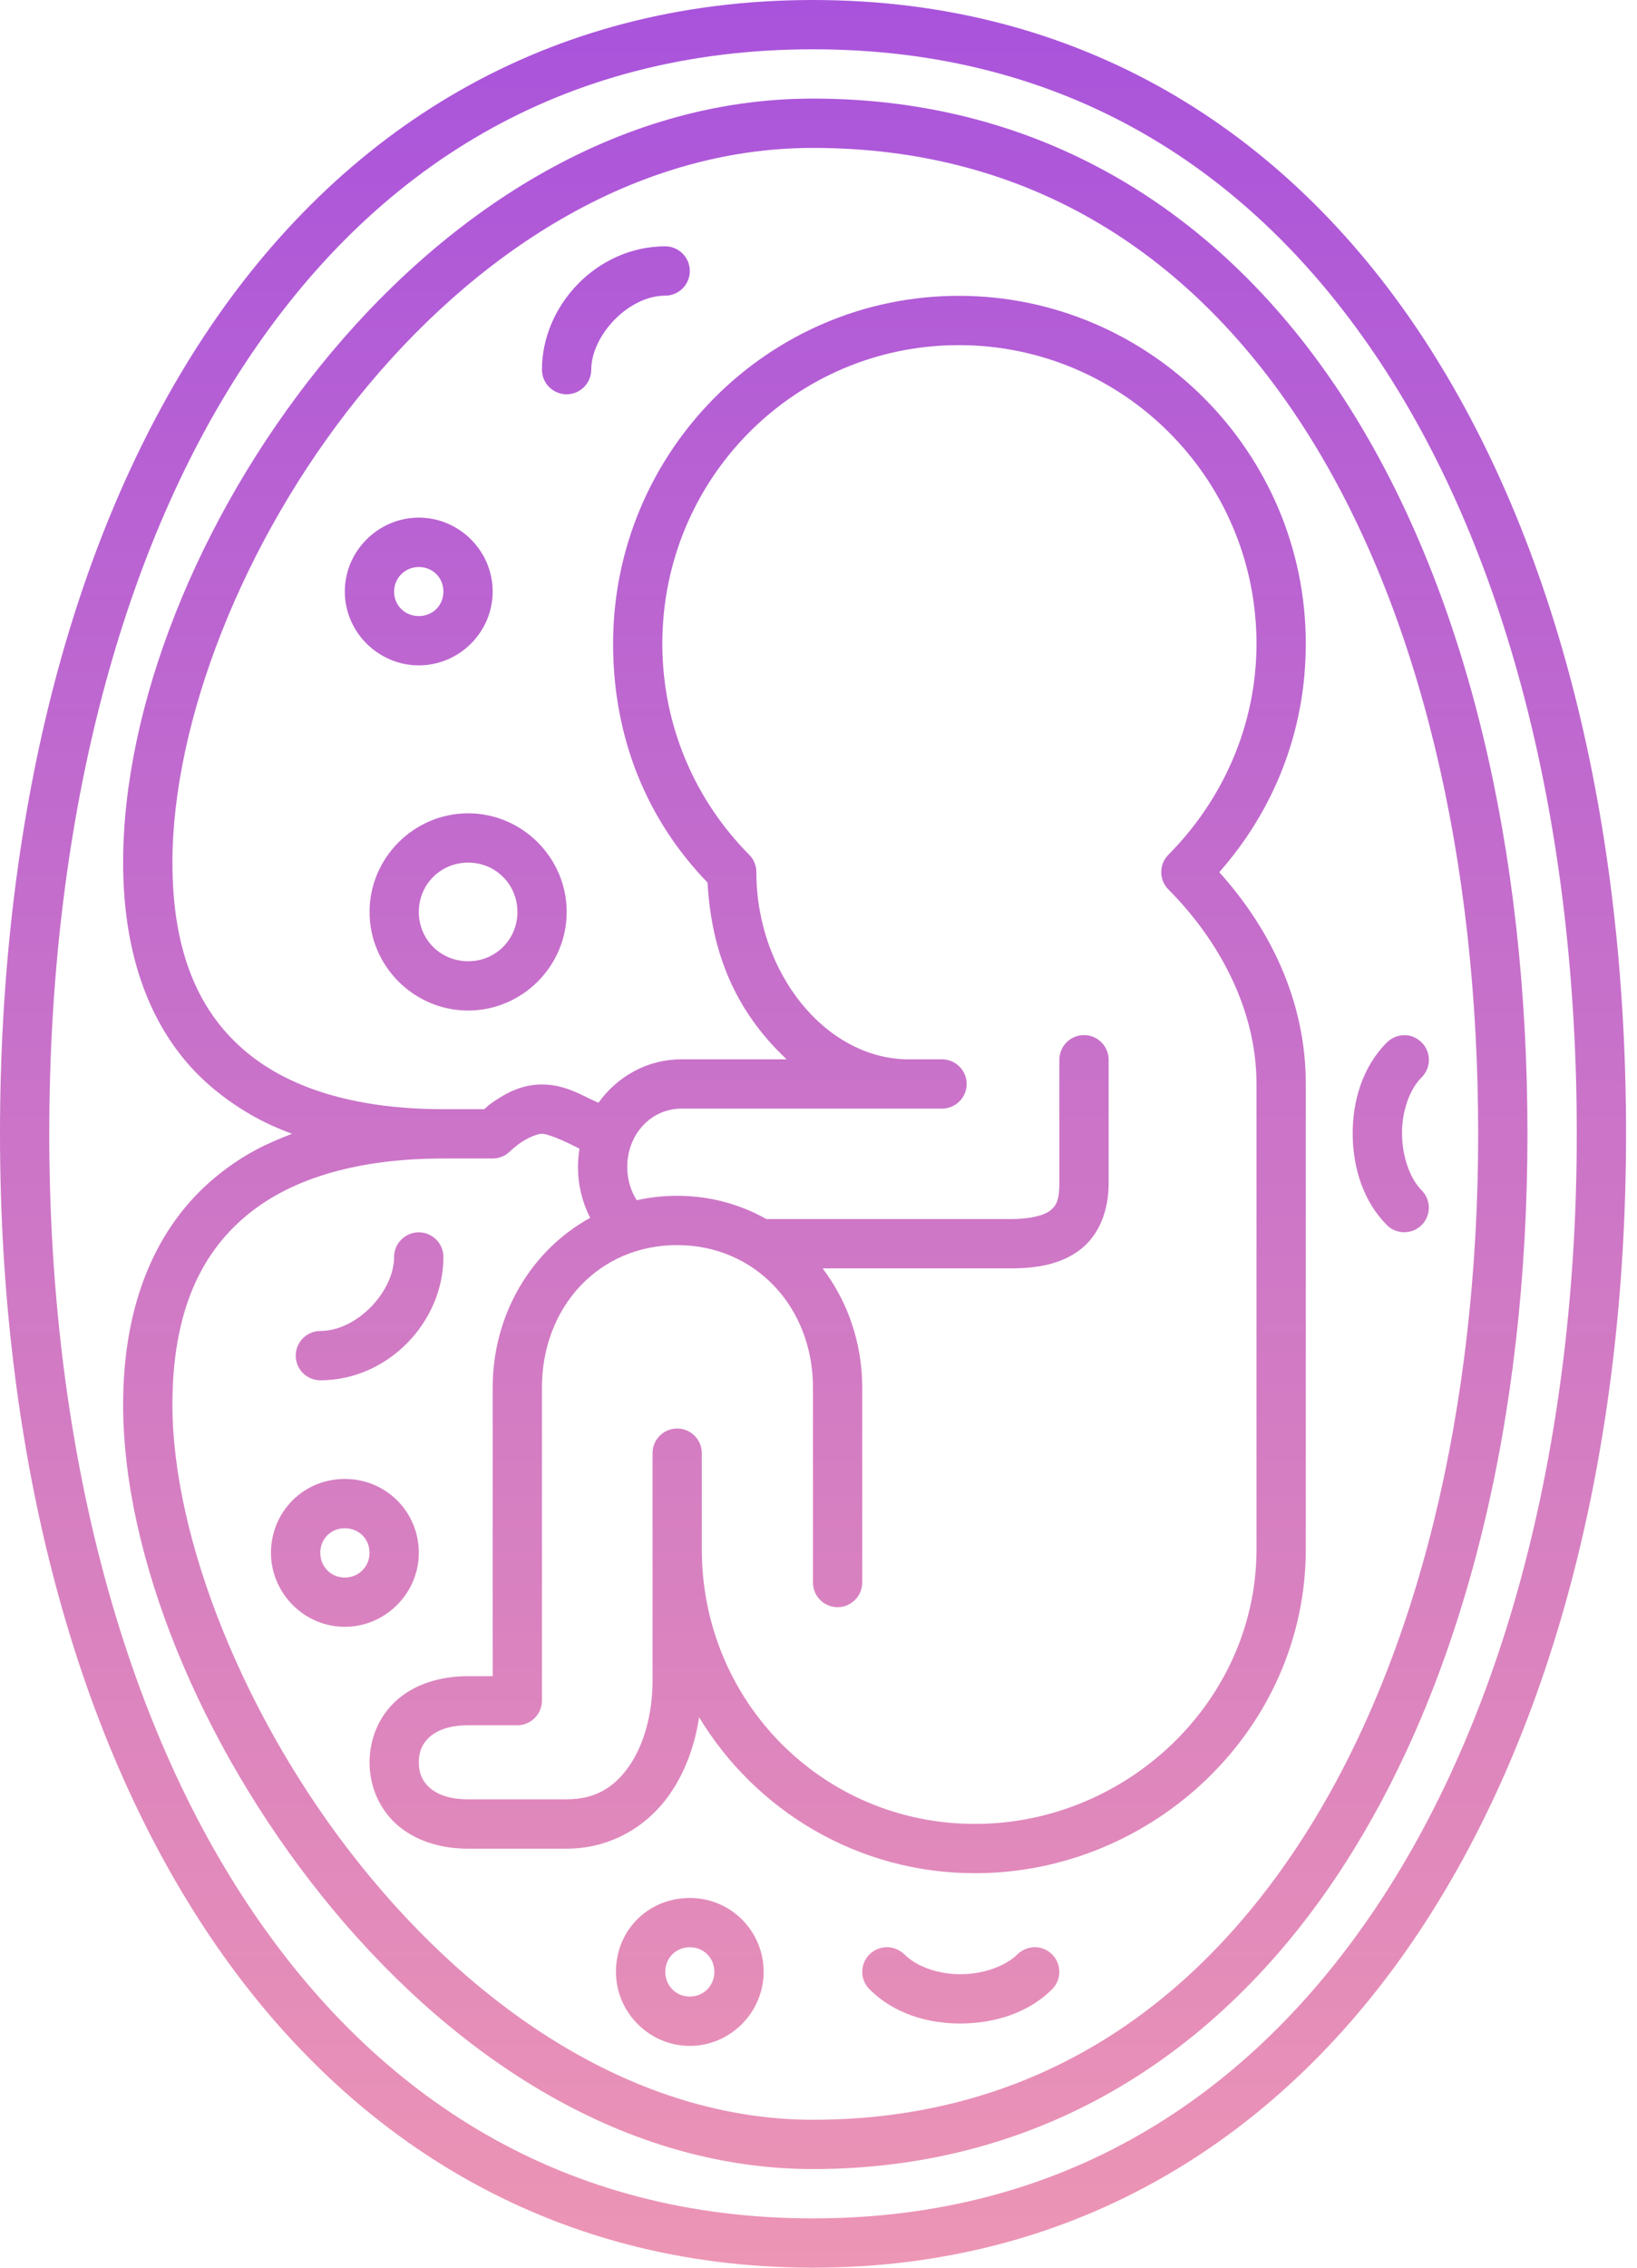 <svg width="52" height="72" viewBox="0 0 52 72" fill="none" xmlns="http://www.w3.org/2000/svg">
<path d="M25.824 0C17.356 0 10.81 4.117 6.488 10.665C2.167 17.212 0 26.157 0 35.997C2.95789e-05 45.84 2.225 54.79 6.574 61.335C10.923 67.881 17.464 72 25.824 72C34.184 72 40.73 67.881 45.078 61.335C49.427 54.79 51.652 45.84 51.652 35.997C51.652 26.157 49.487 17.212 45.165 10.665C40.844 4.117 34.291 0 25.824 0ZM25.824 1.565C33.791 1.565 39.767 5.326 43.858 11.525C47.95 17.724 50.087 26.387 50.087 35.997C50.087 45.603 47.892 54.268 43.773 60.469C39.653 66.67 33.676 70.435 25.824 70.435C17.971 70.435 11.994 66.67 7.875 60.469C3.755 54.268 1.565 45.603 1.565 35.997C1.565 26.387 3.702 17.724 7.794 11.525C11.885 5.326 17.857 1.565 25.824 1.565ZM25.824 3.13C19.522 3.13 14.044 6.816 10.157 11.64C6.27 16.464 3.911 22.439 3.911 27.388C3.911 30.641 4.964 33.089 6.834 34.611C7.935 35.507 8.881 35.847 9.275 35.997C8.665 36.243 7.833 36.554 6.834 37.383C4.979 38.923 3.911 41.352 3.911 44.604C3.911 49.348 6.314 55.317 10.22 60.192C14.125 65.067 19.598 68.868 25.824 68.868C33.181 68.868 38.947 65.09 42.761 59.111C46.575 53.133 48.52 44.971 48.52 35.997C48.52 27.026 46.626 18.869 42.836 12.889C39.045 6.909 33.274 3.13 25.824 3.13ZM41.514 13.726C45.084 19.36 46.955 27.247 46.955 35.997C46.955 44.744 45.039 52.633 41.443 58.268C37.848 63.903 32.653 67.303 25.824 67.303C20.24 67.303 15.151 63.837 11.444 59.209C7.737 54.582 5.477 48.804 5.477 44.604C5.477 41.682 6.362 39.812 7.834 38.591C9.305 37.369 11.462 36.783 14.085 36.783H15.65C15.858 36.782 16.058 36.7 16.205 36.552C16.205 36.552 16.349 36.408 16.575 36.257C16.802 36.106 17.085 35.997 17.215 35.997C17.346 35.997 17.695 36.122 18.094 36.315C18.196 36.364 18.299 36.418 18.408 36.472C18.376 36.661 18.36 36.857 18.36 37.055C18.36 37.634 18.5 38.184 18.747 38.667C16.875 39.694 15.65 41.738 15.65 44.055V53.219H14.871C13.937 53.219 13.134 53.495 12.576 54.005C12.019 54.514 11.739 55.236 11.739 55.956C11.739 56.677 12.019 57.394 12.576 57.904C13.134 58.414 13.937 58.696 14.871 58.696H17.995C19.405 58.696 20.566 57.982 21.27 56.973C21.767 56.262 22.071 55.416 22.207 54.523C24.002 57.492 27.253 59.475 30.97 59.475C36.634 59.475 41.479 54.898 41.479 49.191V34.413C41.479 31.763 40.335 29.477 38.731 27.692C40.447 25.747 41.479 23.247 41.479 20.439C41.479 14.348 36.515 9.393 30.457 9.393C24.398 9.393 19.475 14.351 19.475 20.439C19.475 23.431 20.549 26.031 22.475 28.021C22.6 30.223 23.336 32.083 24.988 33.634H21.64C20.559 33.634 19.607 34.18 19.011 35.013C18.937 34.98 18.858 34.945 18.776 34.906C18.365 34.707 17.867 34.432 17.215 34.432C16.563 34.432 16.069 34.717 15.708 34.958C15.518 35.084 15.492 35.123 15.384 35.217H14.085C11.462 35.217 9.305 34.631 7.834 33.409C6.362 32.188 5.477 30.31 5.477 27.388C5.477 22.947 7.695 17.19 11.375 12.623C15.055 8.055 20.134 4.696 25.824 4.696C32.731 4.696 37.943 8.093 41.514 13.726ZM21.133 7.821C18.974 7.821 17.215 9.687 17.215 11.739C17.217 12.171 17.569 12.52 18.001 12.519C18.431 12.517 18.779 12.169 18.781 11.739C18.781 10.661 19.952 9.387 21.133 9.387C21.563 9.385 21.911 9.037 21.912 8.607C21.914 8.175 21.565 7.823 21.133 7.821ZM30.457 10.958C35.664 10.958 39.913 15.196 39.913 20.439C39.913 23.056 38.821 25.421 37.112 27.141C36.81 27.448 36.813 27.941 37.118 28.244C38.715 29.848 39.913 32.043 39.913 34.413V49.191C39.913 54.01 35.791 57.91 30.97 57.91C26.149 57.91 22.293 54.035 22.293 49.191V46.136C22.291 45.703 21.939 45.354 21.507 45.356C21.077 45.358 20.729 45.706 20.728 46.136V49.191V53.379C20.728 54.417 20.451 55.407 19.983 56.077C19.515 56.748 18.915 57.129 17.995 57.129H14.87C14.239 57.129 13.859 56.954 13.634 56.748C13.409 56.543 13.304 56.289 13.304 55.956C13.304 55.624 13.409 55.366 13.634 55.16C13.859 54.955 14.239 54.778 14.87 54.778H16.436C16.865 54.776 17.213 54.428 17.215 53.998V44.055C17.215 41.499 19.019 39.532 21.507 39.532C23.996 39.532 25.824 41.503 25.824 44.055V50.249C25.825 50.681 26.177 51.03 26.609 51.029C27.039 51.027 27.387 50.679 27.389 50.249V44.055C27.389 42.633 26.923 41.316 26.131 40.272H32.086C32.957 40.272 33.723 40.137 34.327 39.665C34.931 39.194 35.216 38.414 35.216 37.574V33.651C35.218 33.216 34.865 32.863 34.431 32.865C33.998 32.867 33.649 33.218 33.651 33.651V37.574C33.651 38.119 33.541 38.295 33.362 38.435C33.183 38.575 32.78 38.706 32.086 38.706H24.344C23.511 38.235 22.547 37.967 21.507 37.967C21.064 37.967 20.636 38.016 20.226 38.108C20.038 37.812 19.925 37.453 19.925 37.055C19.925 35.99 20.702 35.199 21.642 35.199H29.92C30.354 35.201 30.707 34.848 30.706 34.413C30.704 33.981 30.352 33.632 29.92 33.634H28.867C26.236 33.634 24.026 30.89 24.026 27.695C24.028 27.488 23.947 27.288 23.801 27.141C22.096 25.425 21.039 23.063 21.039 20.439C21.039 15.192 25.25 10.958 30.457 10.958ZM13.304 16.435C12.017 16.435 10.953 17.494 10.953 18.781C10.953 20.068 12.017 21.126 13.304 21.126C14.591 21.126 15.65 20.068 15.65 18.781C15.65 17.494 14.591 16.435 13.304 16.435ZM13.304 18.002C13.742 18.002 14.085 18.34 14.085 18.781C14.085 19.223 13.745 19.561 13.304 19.561C12.863 19.561 12.518 19.223 12.518 18.781C12.518 18.355 12.866 18.002 13.304 18.002ZM14.871 25.823C13.151 25.823 11.739 27.235 11.739 28.955C11.739 30.675 13.151 32.085 14.871 32.085C16.59 32.085 18.001 30.675 18.001 28.955C18.001 27.235 16.59 25.823 14.871 25.823ZM14.871 27.388C15.744 27.388 16.436 28.081 16.436 28.955C16.436 29.829 15.744 30.52 14.871 30.52C13.997 30.52 13.304 29.829 13.304 28.955C13.304 28.081 13.997 27.388 14.871 27.388ZM44.056 33.097C43.271 33.882 42.958 34.981 42.969 36.037C42.981 37.093 43.308 38.149 44.056 38.897C44.361 39.2 44.854 39.2 45.159 38.897C45.463 38.591 45.463 38.098 45.159 37.793C44.8 37.434 44.543 36.74 44.536 36.02C44.527 35.3 44.763 34.602 45.159 34.206C45.466 33.9 45.466 33.403 45.159 33.097C44.783 32.732 44.298 32.855 44.056 33.097ZM13.304 39.127C12.869 39.126 12.517 39.478 12.518 39.913C12.518 40.991 11.354 42.259 10.174 42.259C9.744 42.261 9.396 42.609 9.394 43.039C9.392 43.471 9.741 43.823 10.174 43.825C12.332 43.825 14.085 41.965 14.085 39.913C14.087 39.48 13.737 39.128 13.304 39.127ZM8.608 49.301C8.608 50.589 9.666 51.652 10.953 51.652C12.241 51.652 13.304 50.589 13.304 49.301C13.304 48.014 12.274 46.957 10.953 46.957C9.632 46.957 8.608 48.009 8.608 49.301ZM10.953 48.522C11.395 48.522 11.739 48.86 11.739 49.301C11.739 49.743 11.395 50.087 10.953 50.087C10.512 50.087 10.174 49.743 10.174 49.301C10.174 48.86 10.512 48.522 10.953 48.522ZM19.566 62.606C19.566 63.893 20.625 64.958 21.912 64.958C23.2 64.958 24.257 63.893 24.257 62.606C24.257 61.318 23.222 60.261 21.912 60.261C20.603 60.261 19.566 61.272 19.566 62.606ZM32.317 62.052C31.958 62.411 31.264 62.675 30.544 62.682C29.824 62.691 29.126 62.449 28.73 62.052C28.346 61.698 27.87 61.802 27.62 62.052C27.313 62.358 27.313 62.855 27.62 63.16C28.404 63.945 29.498 64.258 30.555 64.247C31.61 64.235 32.672 63.908 33.42 63.16C33.727 62.855 33.727 62.358 33.42 62.052C33.045 61.69 32.557 61.812 32.317 62.052ZM21.912 61.826C22.354 61.826 22.692 62.164 22.692 62.606C22.692 63.047 22.354 63.391 21.912 63.391C21.471 63.391 21.133 63.047 21.133 62.606C21.133 62.164 21.471 61.826 21.912 61.826Z" fill="url(#paint0_linear_1_485)"/>
<defs>
<linearGradient id="paint0_linear_1_485" x1="25.826" y1="0" x2="25.826" y2="72" gradientUnits="userSpaceOnUse">
<stop stop-color="#A953DC"/>
<stop offset="1" stop-color="#ED95B4"/>
</linearGradient>
</defs>
</svg>
